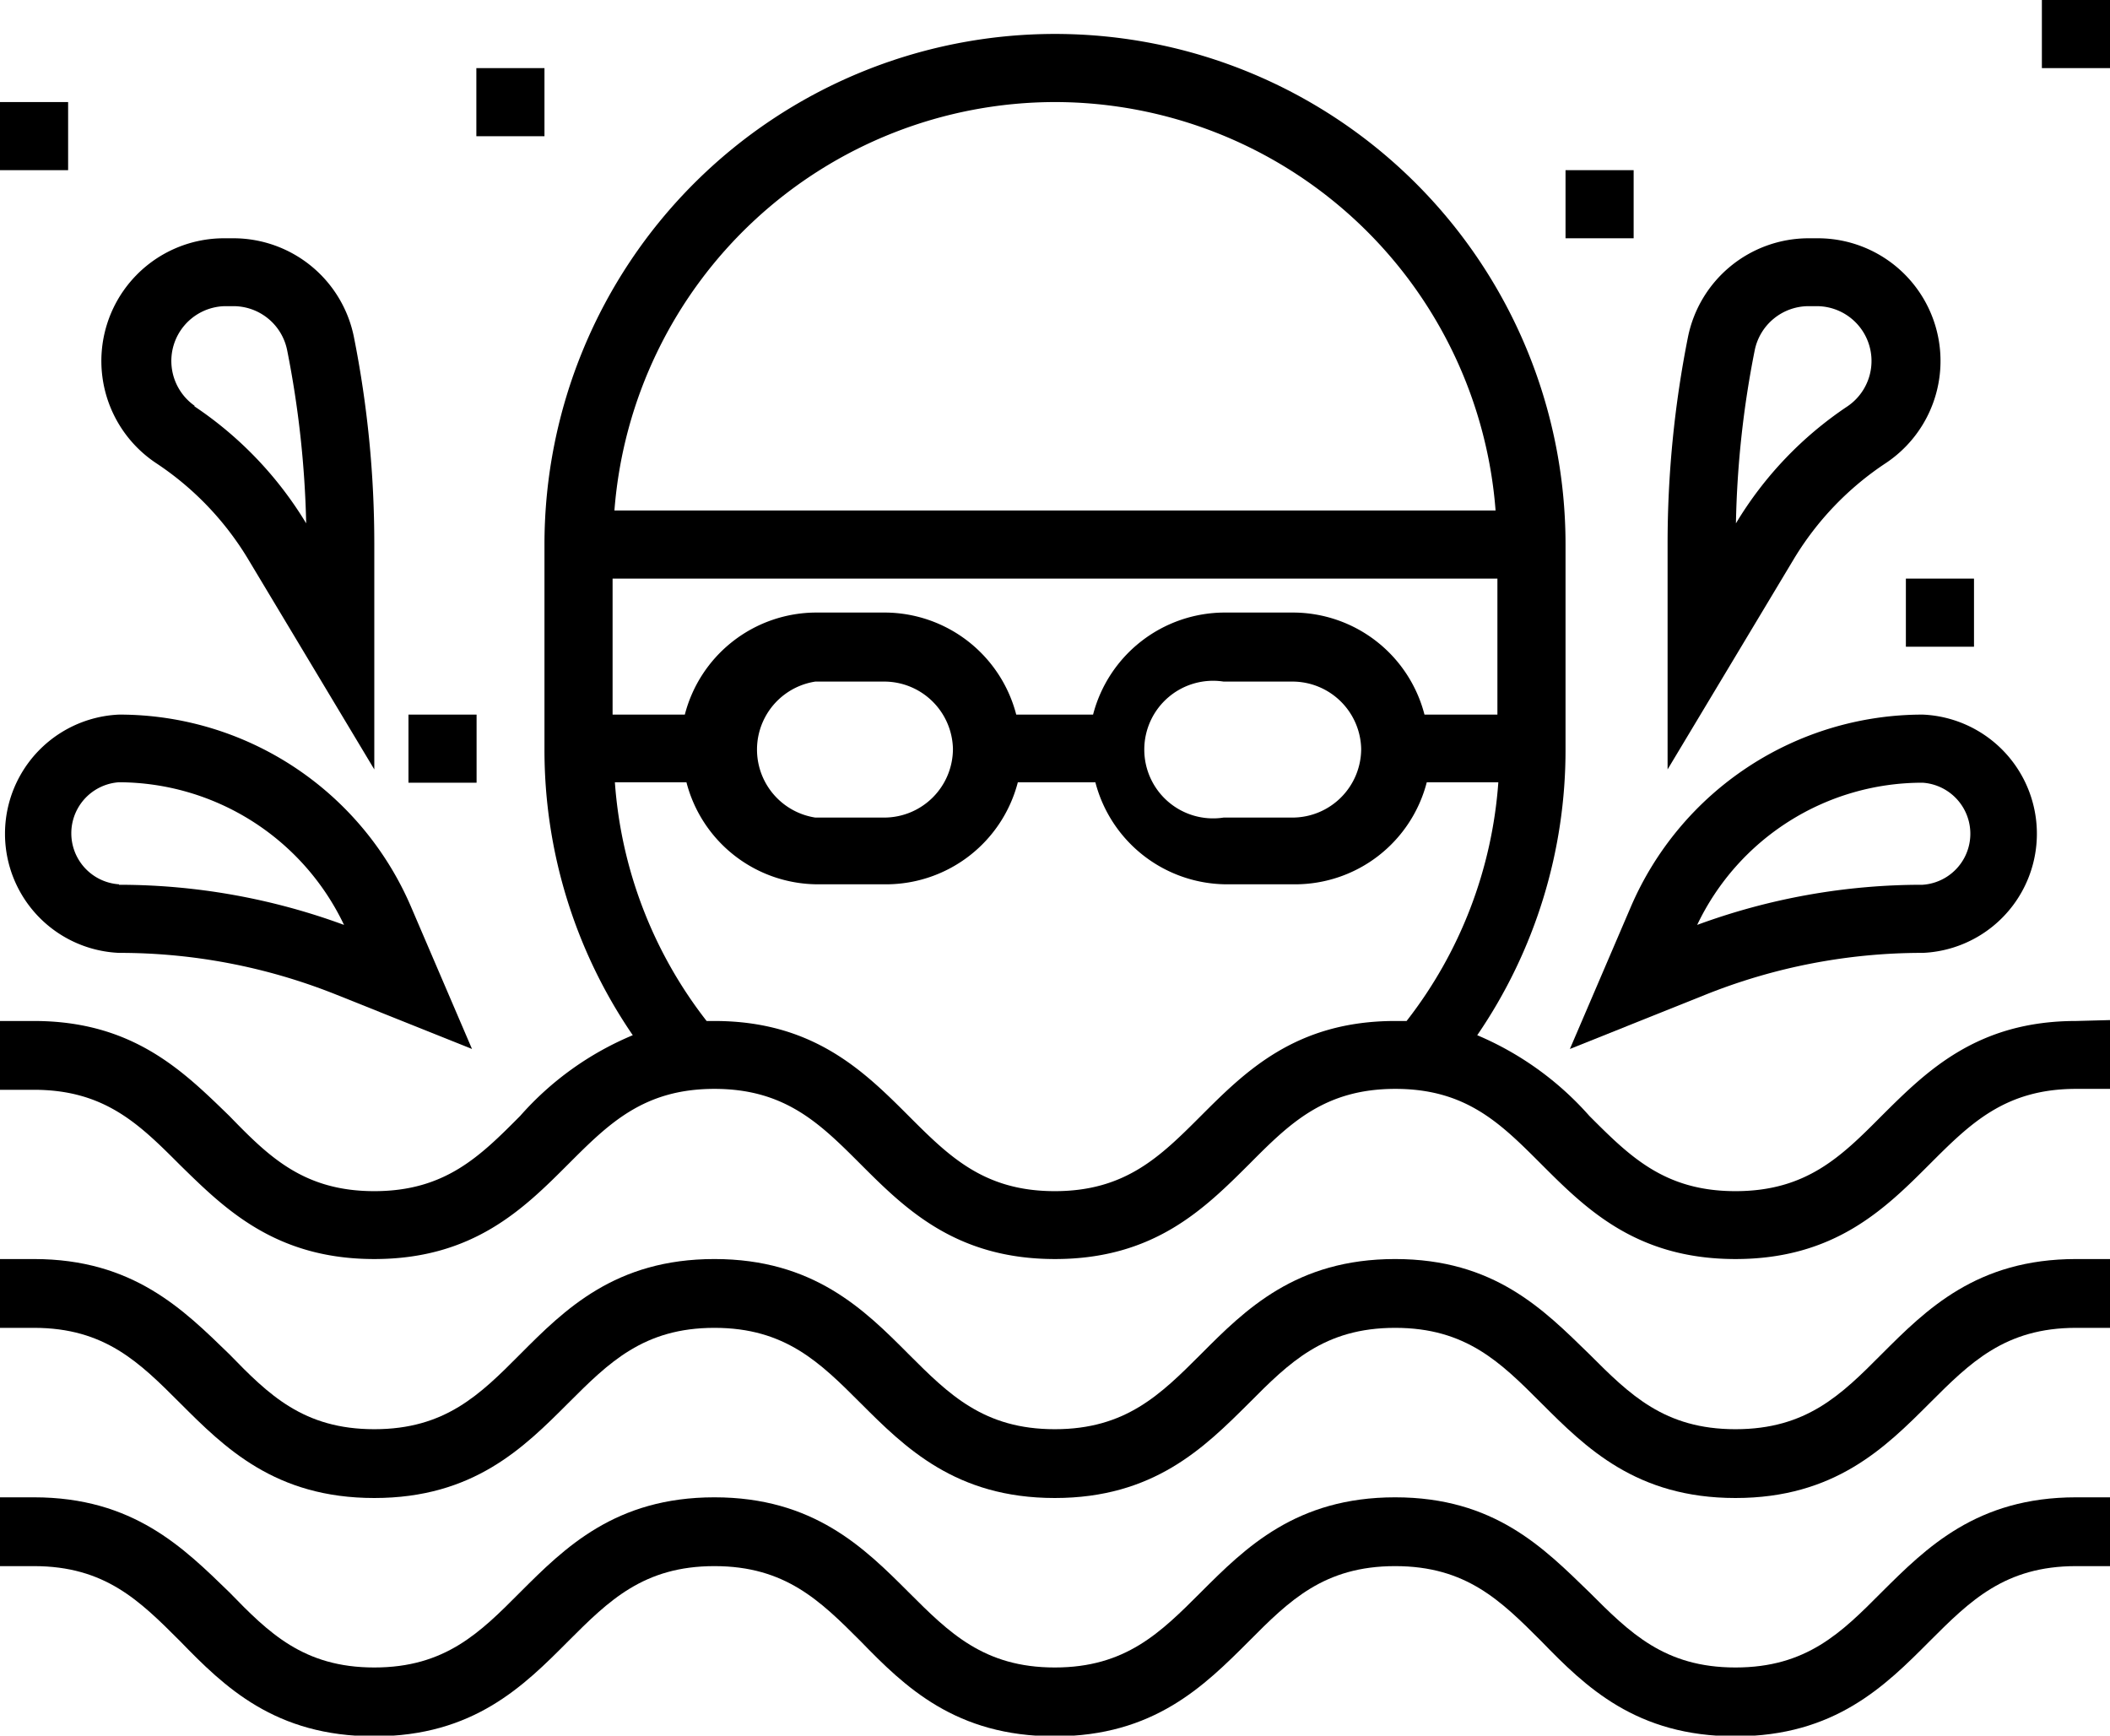 <svg xmlns="http://www.w3.org/2000/svg" viewBox="0 0 92 75.68"><title>PCO1</title><g id="Calque_2" data-name="Calque 2"><g id="icons"><path d="M83.84,31.16a13.85,13.85,0,0,0-12.74,8.4l-2.65,6.18,5.92-2.37a25.4,25.4,0,0,1,9.47-1.82,5.2,5.2,0,0,0,0-10.39Zm0,7.42A28.37,28.37,0,0,0,74,40.33a10.87,10.87,0,0,1,9.83-6.2,2.23,2.23,0,0,1,0,4.45Z"/><path d="M79.23,10.39h-.38a5.37,5.37,0,0,0-5.25,4.3,46.08,46.08,0,0,0-.89,9v9.86l5.52-9.2a13.14,13.14,0,0,1,4-4.16,5.35,5.35,0,0,0-3-9.8Zm1.32,7.33a16.1,16.1,0,0,0-4.86,5.1,42.55,42.55,0,0,1,.82-7.55,2.4,2.4,0,0,1,2.34-1.92h.38a2.39,2.39,0,0,1,1.32,4.37Z"/><path d="M17.93,39.56a13.83,13.83,0,0,0-12.74-8.4,5.2,5.2,0,0,0,0,10.39,25.4,25.4,0,0,1,9.47,1.82l5.92,2.37Zm-12.74-1a2.23,2.23,0,0,1,0-4.45A10.9,10.9,0,0,1,15,40.33,28.42,28.42,0,0,0,5.19,38.58Z"/><path d="M15.43,14.69a5.36,5.36,0,0,0-5.24-4.3H9.8a5.35,5.35,0,0,0-3,9.8,13.14,13.14,0,0,1,4,4.16l5.52,9.2V23.69A46.08,46.08,0,0,0,15.43,14.69Zm-6.95,3A2.39,2.39,0,0,1,9.8,13.35h.38a2.39,2.39,0,0,1,2.34,1.92,43.51,43.51,0,0,1,.83,7.55A16.24,16.24,0,0,0,8.48,17.72Z"/><path d="M90.52,65.29c-4.33,0-6.53,2.2-8.48,4.14-1.75,1.76-3.27,3.28-6.37,3.28s-4.61-1.52-6.37-3.28c-2-1.94-4.15-4.14-8.47-4.14s-6.53,2.2-8.47,4.14c-1.76,1.76-3.28,3.28-6.37,3.28s-4.61-1.52-6.37-3.28c-1.94-1.94-4.15-4.14-8.47-4.14s-6.53,2.2-8.47,4.14c-1.75,1.76-3.27,3.28-6.36,3.28S11.71,71.19,10,69.43C8,67.49,5.81,65.29,1.48,65.29H0v3H1.48c3.1,0,4.61,1.51,6.37,3.27,1.94,2,4.14,4.15,8.47,4.15s6.52-2.2,8.46-4.15c1.76-1.76,3.28-3.27,6.37-3.27s4.61,1.51,6.37,3.27c1.94,2,4.15,4.15,8.47,4.15s6.52-2.2,8.47-4.15c1.75-1.76,3.27-3.27,6.37-3.27s4.61,1.51,6.37,3.27c1.94,2,4.14,4.15,8.47,4.15s6.53-2.2,8.47-4.15c1.76-1.76,3.28-3.27,6.38-3.27H92v-3Z"/><path d="M90.52,54.9c-4.33,0-6.53,2.2-8.48,4.15-1.75,1.76-3.27,3.27-6.37,3.27s-4.61-1.51-6.37-3.27c-2-1.95-4.15-4.15-8.47-4.15s-6.53,2.2-8.47,4.15c-1.76,1.76-3.28,3.27-6.37,3.27s-4.61-1.51-6.37-3.27c-1.94-1.95-4.15-4.15-8.47-4.15s-6.53,2.2-8.47,4.15c-1.75,1.76-3.27,3.27-6.36,3.27S11.71,60.81,10,59.05C8,57.11,5.81,54.9,1.48,54.9H0v3H1.48c3.1,0,4.61,1.52,6.37,3.28,1.94,1.94,4.14,4.14,8.47,4.14s6.52-2.2,8.46-4.14c1.76-1.76,3.28-3.28,6.37-3.28s4.61,1.52,6.37,3.28c1.94,1.94,4.15,4.14,8.47,4.14s6.52-2.2,8.47-4.14c1.75-1.76,3.27-3.28,6.37-3.28s4.61,1.52,6.37,3.28c1.94,1.94,4.14,4.14,8.47,4.14s6.53-2.2,8.47-4.14c1.76-1.76,3.28-3.28,6.38-3.28H92v-3Z"/><path d="M90.52,44.52c-4.33,0-6.53,2.2-8.48,4.14-1.75,1.76-3.27,3.28-6.37,3.28s-4.61-1.52-6.37-3.28a13.57,13.57,0,0,0-4.89-3.52,22,22,0,0,0,3.85-12.49V23.74a22.26,22.26,0,0,0-44.52,0v8.91a22,22,0,0,0,3.85,12.49,13.42,13.42,0,0,0-4.91,3.52c-1.75,1.76-3.27,3.28-6.36,3.28S11.71,50.42,10,48.66C8,46.72,5.81,44.52,1.48,44.52H0v3H1.48c3.1,0,4.61,1.52,6.37,3.28C9.79,52.7,12,54.9,16.32,54.9s6.52-2.2,8.46-4.14c1.76-1.76,3.28-3.28,6.37-3.28s4.61,1.52,6.37,3.28C39.46,52.7,41.67,54.9,46,54.9s6.52-2.2,8.47-4.14c1.75-1.76,3.27-3.28,6.37-3.28S65.44,49,67.2,50.76c1.94,1.94,4.14,4.14,8.47,4.14s6.53-2.2,8.47-4.14c1.76-1.76,3.28-3.28,6.38-3.28H92v-3ZM46,4.45A19.29,19.29,0,0,1,65.21,22.26H26.79A19.29,19.29,0,0,1,46,4.45ZM26.71,25.23H65.29v5.93H62.11a5.93,5.93,0,0,0-5.72-4.45h-3a5.94,5.94,0,0,0-5.73,4.45H44.31a5.94,5.94,0,0,0-5.73-4.45h-3a5.93,5.93,0,0,0-5.72,4.45H26.71Zm32.64,7.42a3,3,0,0,1-3,3h-3a3,3,0,1,1,0-5.93h3A3,3,0,0,1,59.35,32.65Zm-17.8,0a3,3,0,0,1-3,3h-3a3,3,0,0,1,0-5.93h3A3,3,0,0,1,41.55,32.65ZM60.83,44.52c-4.33,0-6.53,2.2-8.47,4.14-1.76,1.76-3.28,3.28-6.37,3.28s-4.61-1.52-6.37-3.28c-1.94-1.94-4.15-4.14-8.47-4.14l-.34,0a19.13,19.13,0,0,1-4-10.41h3.12a5.93,5.93,0,0,0,5.72,4.45h3a5.94,5.94,0,0,0,5.73-4.45h3.38a5.94,5.94,0,0,0,5.73,4.45h3a5.93,5.93,0,0,0,5.72-4.45h3.12a19.13,19.13,0,0,1-4,10.41Z"/><rect x="83.1" y="25.23" width="2.97" height="2.97"/><rect x="89.03" width="2.97" height="2.97"/><rect x="68.26" y="7.42" width="2.97" height="2.97"/><rect x="20.77" y="2.97" width="2.97" height="2.97"/><rect x="17.81" y="31.16" width="2.97" height="2.97"/><rect y="4.45" width="2.97" height="2.97"/></g></g></svg>